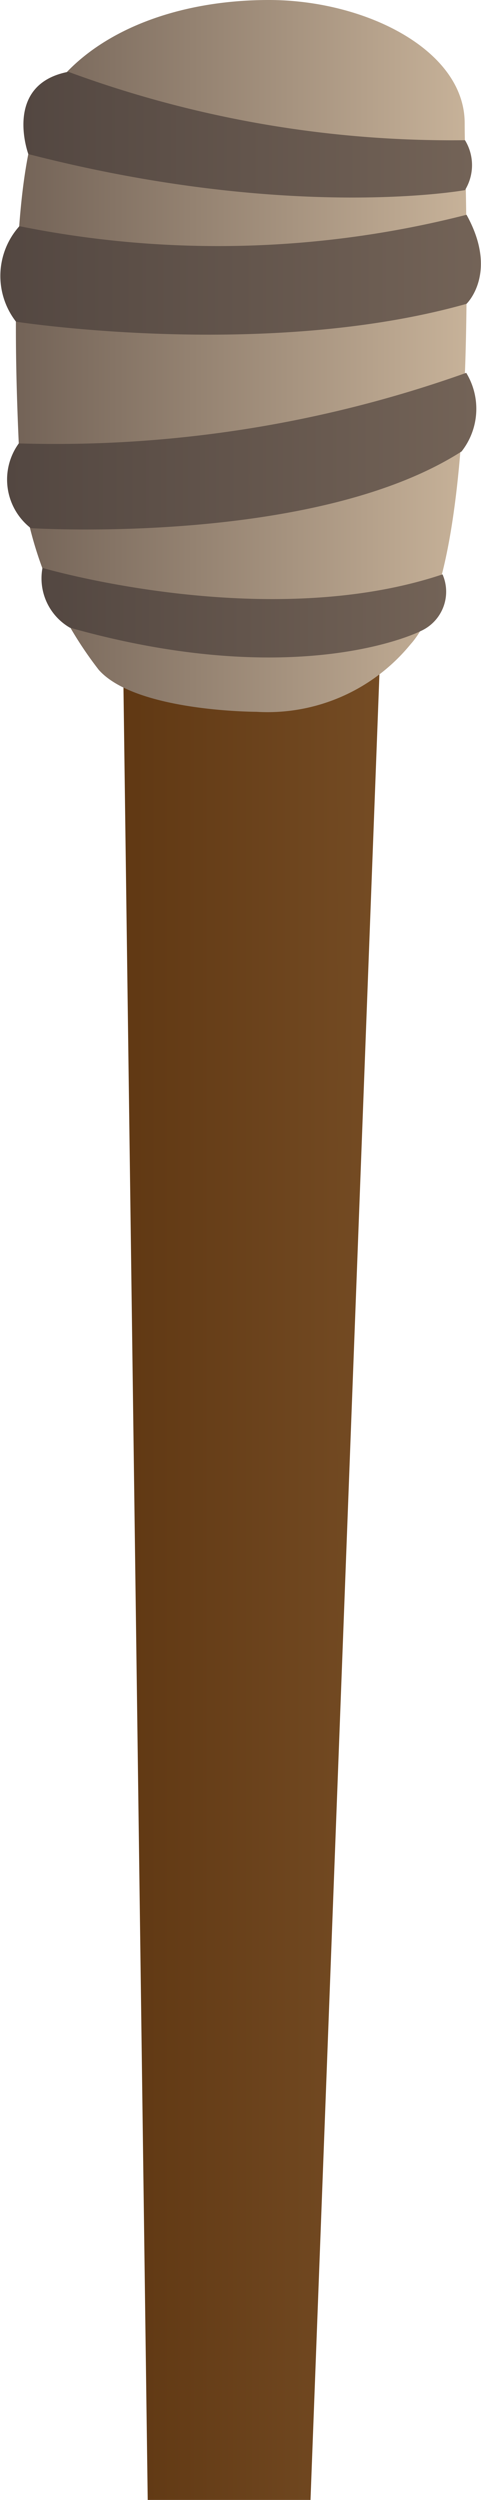 <svg xmlns="http://www.w3.org/2000/svg" xmlns:xlink="http://www.w3.org/1999/xlink" width="15.63" height="81.13" viewBox="0 0 15.63 81.13">
  <defs>
    <style>
      .cls-1 {
        isolation: isolate;
      }

      .cls-2 {
        fill: #3a2512;
      }

      .cls-3 {
        fill: url(#linear-gradient);
      }

      .cls-4 {
        fill: url(#linear-gradient-2);
      }

      .cls-5 {
        fill: url(#linear-gradient-3);
      }

      .cls-6 {
        fill: url(#linear-gradient-4);
      }

      .cls-7 {
        fill: url(#linear-gradient-5);
      }

      .cls-8 {
        fill: url(#linear-gradient-6);
      }
    </style>
    <linearGradient id="linear-gradient" x1="3.95" y1="49.78" x2="12.46" y2="49.78" gradientUnits="userSpaceOnUse">
      <stop offset="0" stop-color="#603813"/>
      <stop offset="1" stop-color="#754c24"/>
    </linearGradient>
    <linearGradient id="linear-gradient-2" x1="0.52" y1="11.56" x2="15.17" y2="11.56" gradientUnits="userSpaceOnUse">
      <stop offset="0" stop-color="#736357"/>
      <stop offset="1" stop-color="#c7b299"/>
    </linearGradient>
    <linearGradient id="linear-gradient-3" x1="0.25" y1="14.64" x2="15.42" y2="14.64" gradientUnits="userSpaceOnUse">
      <stop offset="0" stop-color="#534741"/>
      <stop offset="1" stop-color="#736357"/>
    </linearGradient>
    <linearGradient id="linear-gradient-4" x1="0" y1="8.92" x2="15.63" y2="8.92" xlink:href="#linear-gradient-3"/>
    <linearGradient id="linear-gradient-5" x1="1.33" y1="19.88" x2="14.48" y2="19.88" xlink:href="#linear-gradient-3"/>
    <linearGradient id="linear-gradient-6" x1="0.76" y1="4.38" x2="15.35" y2="4.38" xlink:href="#linear-gradient-3"/>
  </defs>
  <title>TorchA</title>
  <g id="Layer_2" data-name="Layer 2">
    <g id="_0" data-name="0">
      <g>
        <g class="cls-1">
          <polygon class="cls-2" points="8.25 18.43 3.96 18.43 9.54 18.43 12.46 18.43 8.25 18.43"/>
          <polygon class="cls-3" points="8.25 18.43 3.96 18.43 4.8 81.13 7.03 81.13 10.09 81.13 12.46 18.43 8.25 18.43"/>
        </g>
        <g>
          <path class="cls-4" d="M8.33,23.1s-3.91,0-5.12-1.36a12.38,12.38,0,0,1-2.6-7.35C.46,11.1.32,4.9,1.63,3s4-3,7.11-3S15.1,1.61,15.1,4s.58,14.32-1.76,16.91A6,6,0,0,1,8.33,23.1Z"/>
          <path class="cls-5" d="M.61,14.39A2,2,0,0,0,1,17.14s9.21.58,14-2.49a2.24,2.24,0,0,0,.15-2.55A39.77,39.77,0,0,1,.61,14.39Z"/>
          <path class="cls-6" d="M15.16,9.86s1.05-1,0-2.89A32.59,32.59,0,0,1,.63,7.34a2.42,2.42,0,0,0-.11,3.1S8.64,11.7,15.16,9.86Z"/>
          <path class="cls-7" d="M1.38,18.43s7.26,2.13,13,.21a1.4,1.4,0,0,1-.71,1.84s-3.91,2-11.4-.11A1.85,1.85,0,0,1,1.38,18.43Z"/>
          <path class="cls-8" d="M.92,5S.09,2.74,2.22,2.33A36,36,0,0,0,15.11,4.55a1.55,1.55,0,0,1,0,1.62S9.45,7.2.92,5Z"/>
        </g>
      </g>
    </g>
  </g>
</svg>
